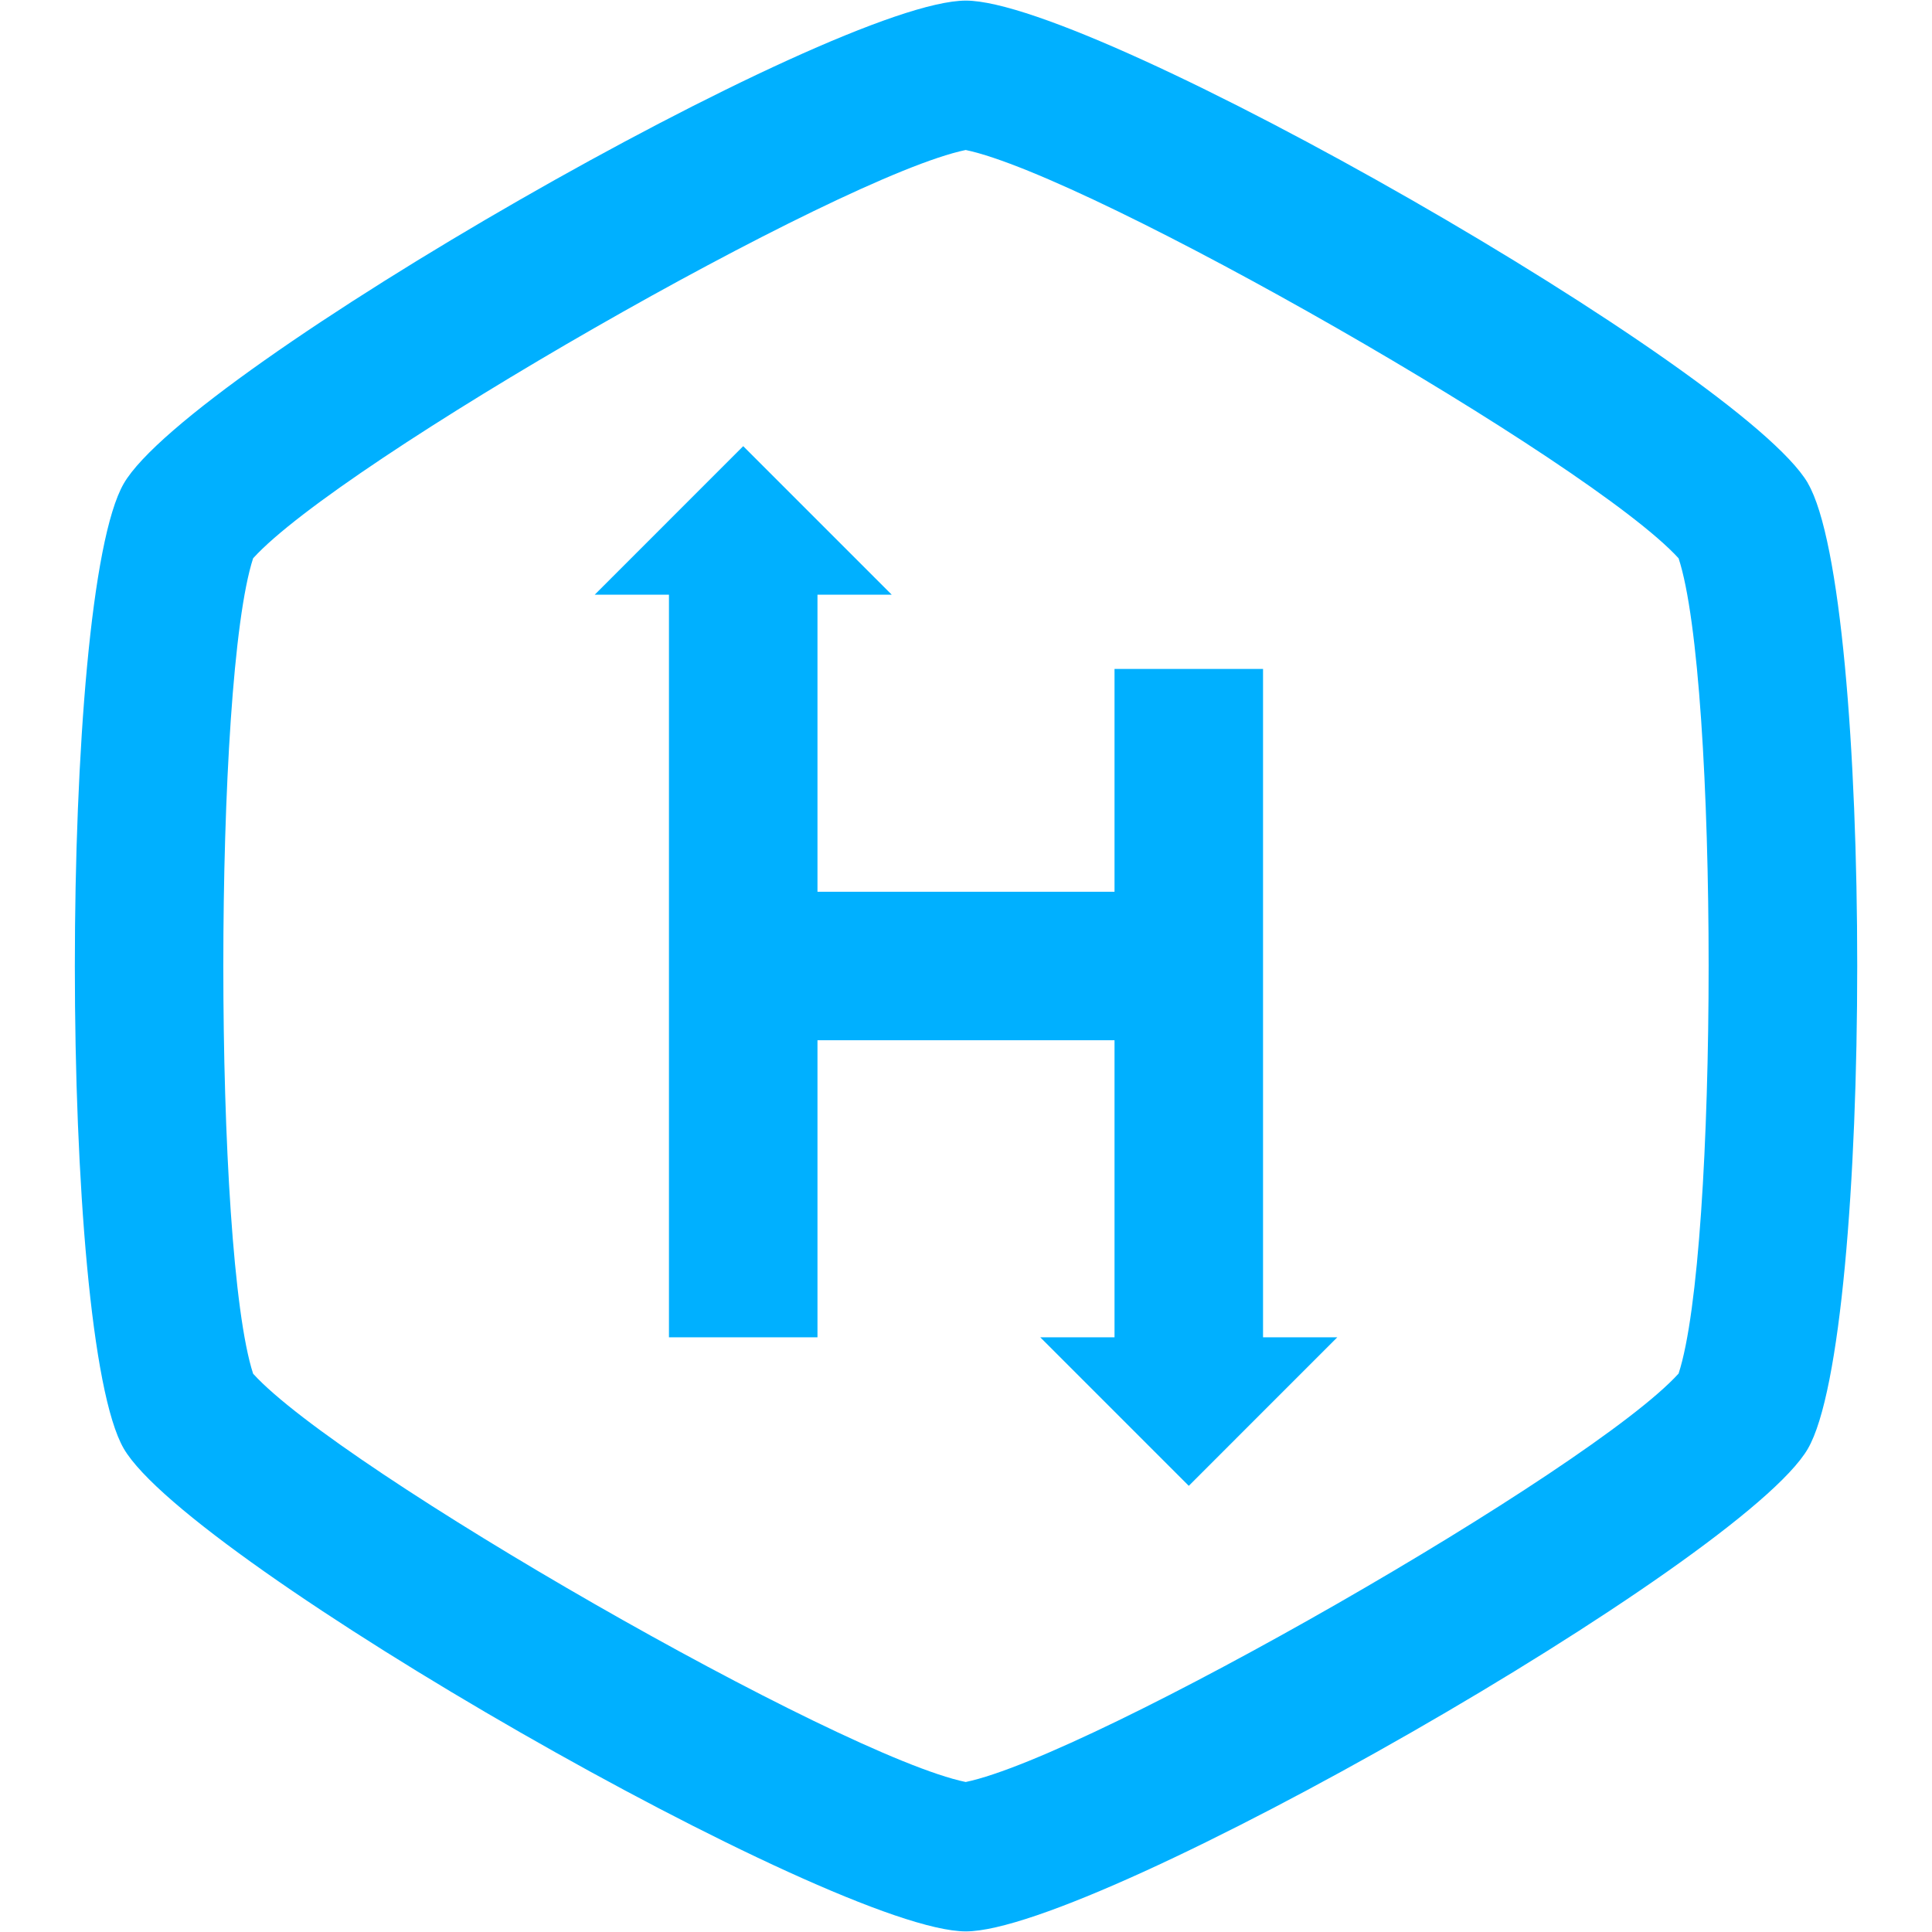 <?xml version="1.0" encoding="UTF-8"?>
<svg xmlns="http://www.w3.org/2000/svg" xmlns:xlink="http://www.w3.org/1999/xlink" viewBox="0 0 512 512" width="512px" height="512px">
<g id="surface9931158">
<path style=" stroke:none;fill-rule:nonzero;fill:rgb(0%,69.02%,100%);fill-opacity:1;" d="M 255.961 0.16 C 221.07 0.16 50.055 98.242 32.793 128.156 C 15.516 158.09 15.516 354.066 32.793 383.883 C 50.133 413.777 221.148 511.84 255.961 511.84 C 290.676 511.84 461.695 413.832 479.09 383.957 C 496.547 354.004 496.547 157.875 479.09 128.043 L 479.09 128.004 C 461.555 98.148 290.559 0.16 255.961 0.16 Z M 255.922 39.75 C 289.32 46.699 421.66 122.508 444.844 147.953 C 455.469 180.246 455.449 331.656 444.844 364.008 C 421.816 389.418 289.359 465.32 255.922 472.25 C 222.508 465.363 90.145 389.492 67.078 364.047 C 56.551 331.613 56.551 180.344 67.078 147.953 C 90.086 122.508 222.488 46.637 255.922 39.75 Z M 196.961 118.238 L 157.602 157.602 L 177.281 157.602 L 177.281 354.398 L 216.641 354.398 L 216.641 275.68 L 295.359 275.68 L 295.359 354.398 L 275.68 354.398 L 315.039 393.762 L 354.398 354.398 L 334.719 354.398 L 334.719 177.281 L 295.359 177.281 L 295.359 236.32 L 216.641 236.32 L 216.641 157.602 L 236.32 157.602 Z M 196.961 118.238 "/>
</g>
</svg>
